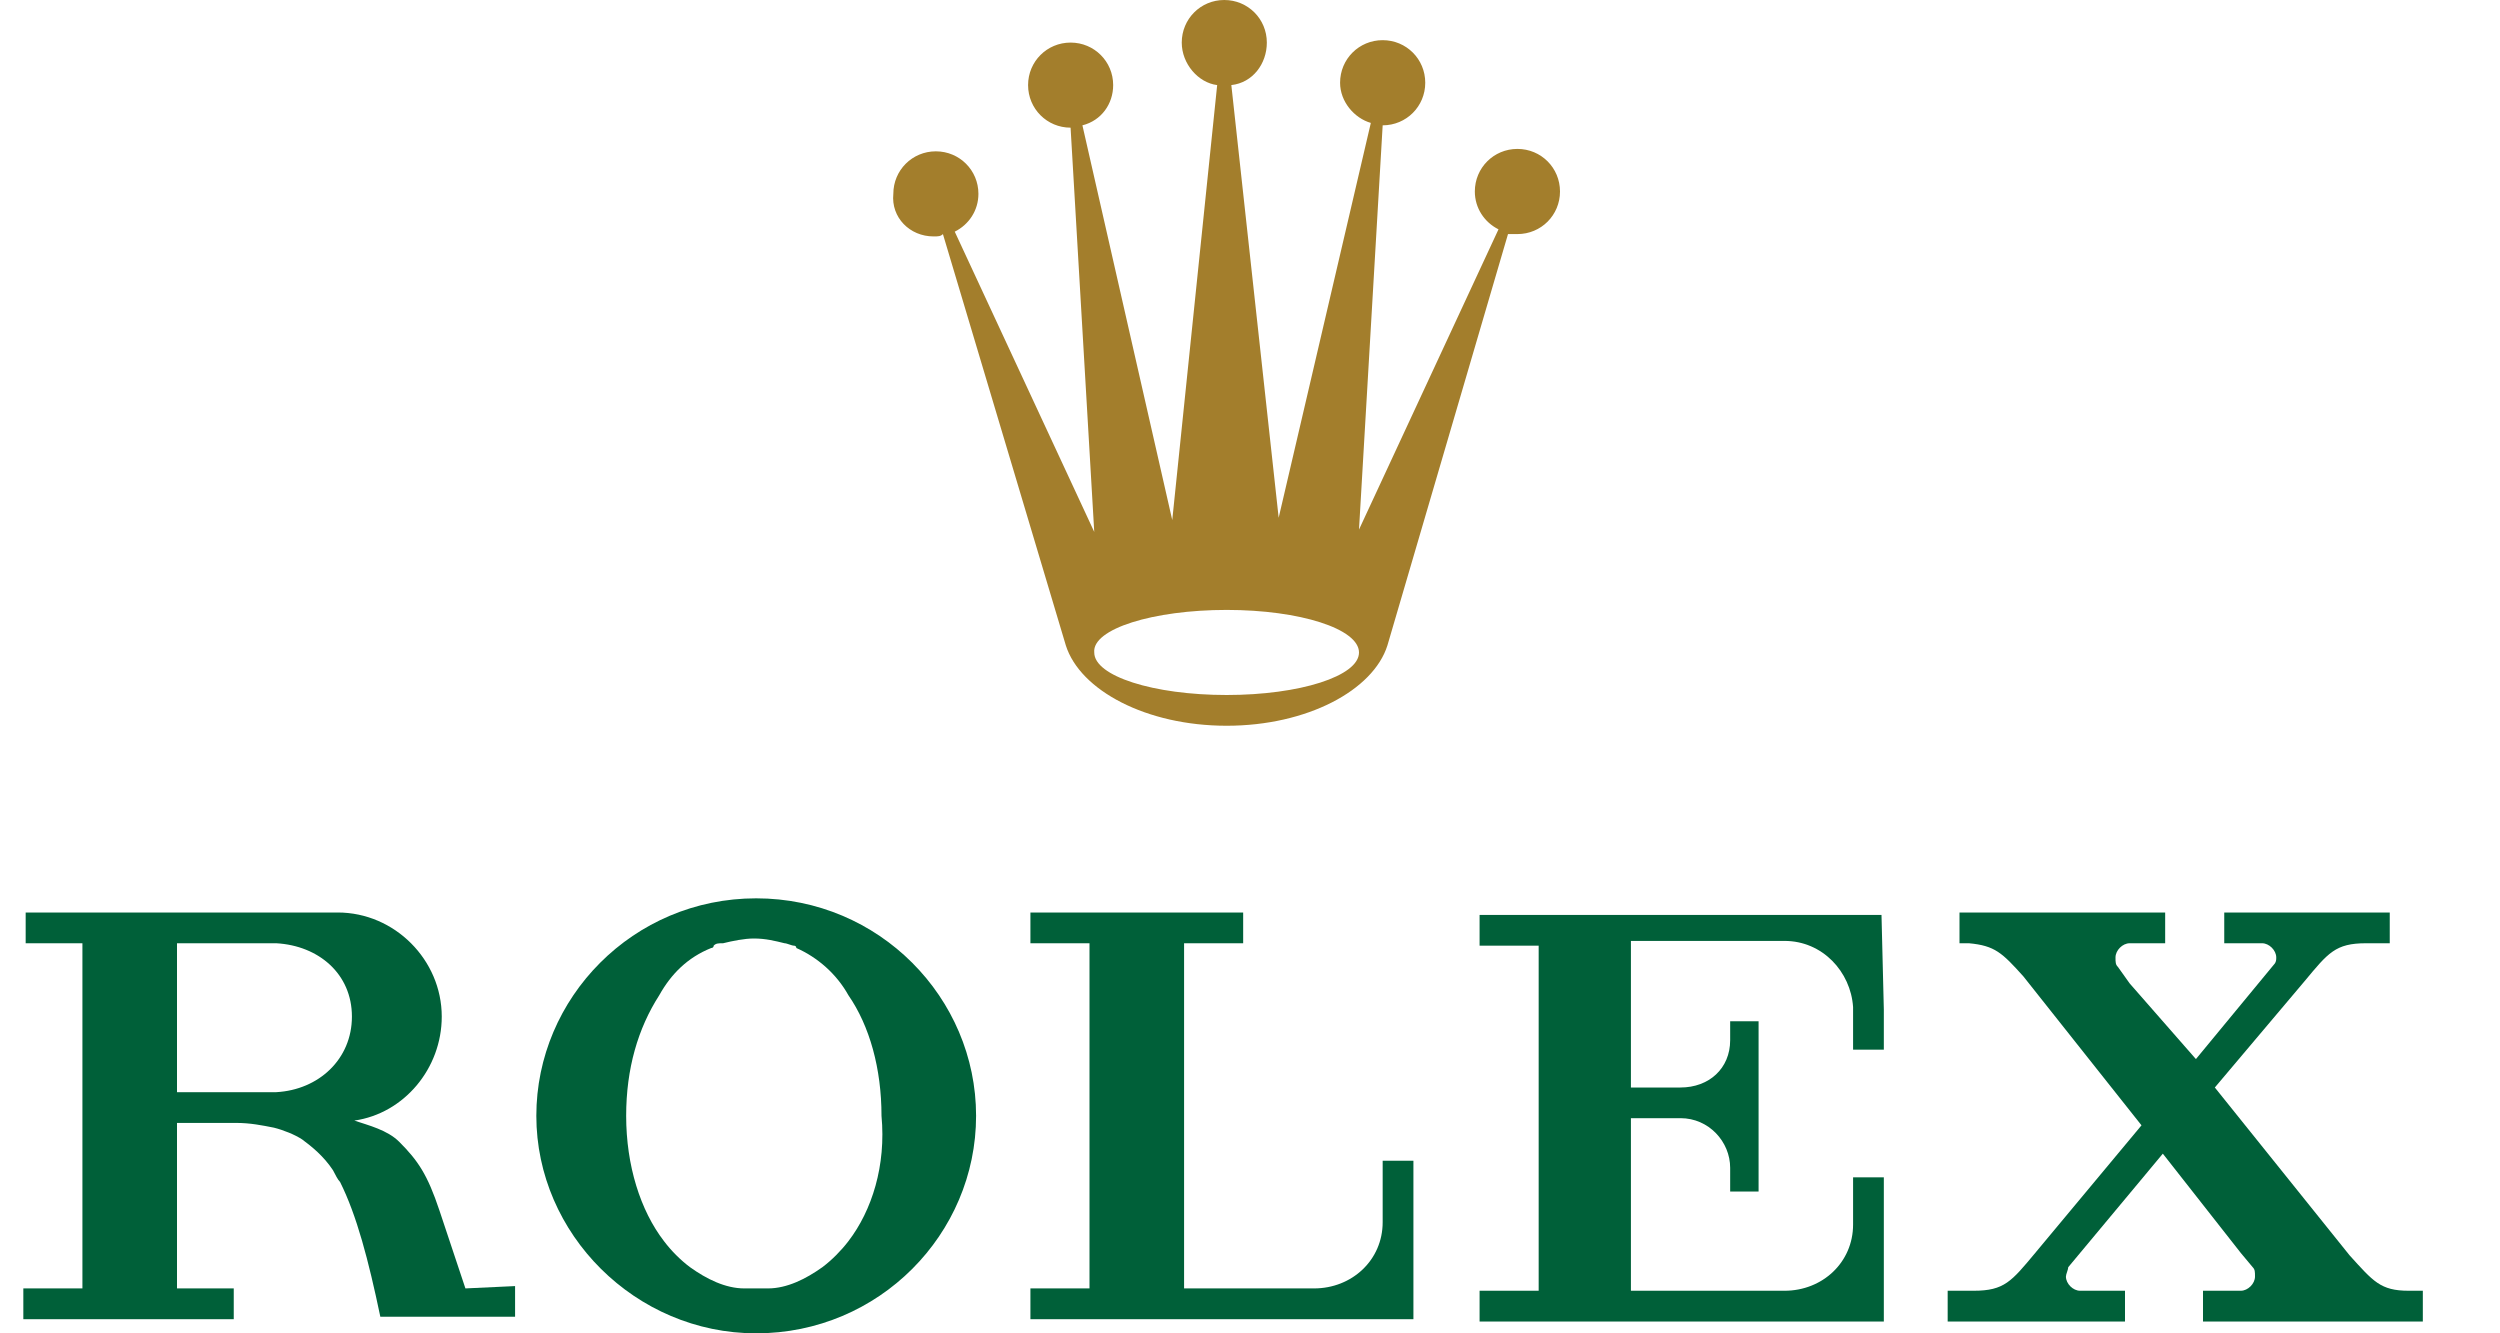 <svg width="30" height="16" viewBox="0 0 30 16" fill="none" xmlns="http://www.w3.org/2000/svg">
<g clip-path="url(#clip0_813_348)">
<path d="M11.202 2.837C11.259 2.837 11.287 2.837 11.315 2.809L12.79 7.745C12.961 8.284 13.755 8.709 14.72 8.709C15.684 8.709 16.479 8.284 16.649 7.745L18.096 2.809C18.124 2.809 18.181 2.809 18.209 2.809C18.493 2.809 18.72 2.582 18.72 2.298C18.72 2.014 18.493 1.787 18.209 1.787C17.925 1.787 17.698 2.014 17.698 2.298C17.698 2.496 17.812 2.667 17.982 2.752L16.308 6.355L16.592 1.504C16.876 1.504 17.103 1.277 17.103 0.993C17.103 0.709 16.876 0.482 16.592 0.482C16.308 0.482 16.081 0.709 16.081 0.993C16.081 1.22 16.252 1.418 16.45 1.475L15.344 6.213L14.776 1.021C15.032 0.993 15.202 0.766 15.202 0.511C15.202 0.227 14.975 0 14.691 0C14.408 0 14.181 0.227 14.181 0.511C14.181 0.766 14.379 0.993 14.606 1.021L14.067 6.241L12.989 1.504C13.216 1.447 13.358 1.248 13.358 1.021C13.358 0.738 13.131 0.511 12.847 0.511C12.564 0.511 12.337 0.738 12.337 1.021C12.337 1.305 12.564 1.532 12.847 1.532L13.131 6.383L11.457 2.78C11.627 2.695 11.741 2.525 11.741 2.326C11.741 2.043 11.514 1.816 11.23 1.816C10.947 1.816 10.72 2.043 10.72 2.326C10.691 2.61 10.918 2.837 11.202 2.837ZM14.72 7.319C15.599 7.319 16.308 7.546 16.308 7.83C16.308 8.113 15.599 8.34 14.72 8.34C13.84 8.34 13.131 8.113 13.131 7.83C13.103 7.546 13.84 7.319 14.72 7.319Z" fill="#A37E2C"/>
<path d="M5.585 15.461L5.273 14.525C5.131 14.099 5.018 13.929 4.791 13.702C4.649 13.56 4.422 13.504 4.252 13.447C4.847 13.362 5.301 12.823 5.301 12.199C5.301 11.518 4.734 10.95 4.053 10.95H4.025H2.124H0.989H0.308V11.319H0.989V15.461H0.28V15.83H2.096H2.805V15.461H2.124V13.475H2.663C2.691 13.475 2.691 13.475 2.72 13.475H2.833C3.003 13.475 3.145 13.504 3.287 13.532C3.4 13.56 3.542 13.617 3.627 13.674C3.741 13.759 3.883 13.872 3.996 14.043C4.025 14.099 4.053 14.156 4.081 14.184C4.28 14.582 4.422 15.121 4.564 15.801H5.415H6.181V15.433L5.585 15.461ZM3.315 13.106H2.124V11.319H3.315C3.826 11.348 4.223 11.688 4.223 12.199C4.223 12.709 3.826 13.078 3.315 13.106Z" fill="#006039"/>
<path d="M9.074 10.78C7.599 10.78 6.436 11.972 6.436 13.39C6.436 14.809 7.627 16 9.074 16C10.549 16 11.713 14.809 11.713 13.39C11.713 11.972 10.549 10.78 9.074 10.78ZM10.181 14.894C10.095 15.007 9.982 15.121 9.869 15.206C9.67 15.348 9.443 15.461 9.216 15.461C9.159 15.461 9.131 15.461 9.074 15.461C9.017 15.461 8.989 15.461 8.932 15.461C8.705 15.461 8.478 15.348 8.28 15.206C8.166 15.121 8.053 15.007 7.968 14.894C7.684 14.525 7.514 13.986 7.514 13.39C7.514 12.823 7.656 12.34 7.911 11.943C8.053 11.688 8.252 11.489 8.535 11.376C8.535 11.376 8.564 11.376 8.564 11.348C8.592 11.319 8.62 11.319 8.677 11.319C8.791 11.291 8.932 11.262 9.046 11.262C9.188 11.262 9.301 11.291 9.415 11.319C9.443 11.319 9.5 11.348 9.528 11.348C9.528 11.348 9.556 11.348 9.556 11.376C9.812 11.489 10.039 11.688 10.181 11.943C10.436 12.312 10.578 12.823 10.578 13.39C10.634 13.986 10.464 14.525 10.181 14.894Z" fill="#006039"/>
<path d="M16.961 13.929H16.592V14.667C16.592 15.121 16.223 15.461 15.769 15.461H14.634H14.209V11.319H14.918V10.95H14.209H14.124H12.365V11.319H13.074V15.461H12.365V15.83H16.592H16.904H16.932H16.961V14.638V13.929Z" fill="#006039"/>
<path d="M22.578 10.979H22.549H21.415H17.755V11.348H18.464V15.489H17.755V15.858H21.415H22.237H22.549H22.578H22.606V14.667V14.128H22.237V14.695C22.237 15.149 21.869 15.489 21.415 15.489H20.11H19.599H19.571V13.504V13.418H19.939H20.166C20.507 13.418 20.762 13.702 20.762 14.014V14.213V14.298H21.103V14.27V13.418V13.106V12.284V12.255H20.762V12.482C20.762 12.823 20.507 13.05 20.166 13.05H19.939H19.712H19.571V11.291H19.599H20.649C20.649 11.291 20.649 11.291 20.677 11.291H21.415C21.869 11.291 22.209 11.66 22.237 12.085V12.596H22.606V12.114L22.578 10.979Z" fill="#006039"/>
<path d="M28.904 15.489C28.564 15.489 28.479 15.376 28.195 15.064L26.578 13.05L27.656 11.773C27.939 11.433 28.025 11.319 28.393 11.319H28.62H28.677V10.95H28.62H27.542H27.486H26.72H26.691V11.319H26.748H27.145C27.23 11.319 27.315 11.404 27.315 11.489C27.315 11.518 27.315 11.546 27.287 11.575L26.351 12.709L25.556 11.801L25.415 11.603C25.386 11.575 25.386 11.546 25.386 11.489C25.386 11.404 25.471 11.319 25.556 11.319H25.982V10.95H25.216H24.11H23.514V11.319H23.627C23.939 11.348 24.025 11.433 24.28 11.716L25.698 13.504L24.422 15.036C24.138 15.376 24.053 15.489 23.684 15.489H23.457H23.372V15.858H23.457H24.677H24.762H25.415H25.5V15.489H25.415H24.961C24.876 15.489 24.791 15.404 24.791 15.319C24.791 15.291 24.819 15.234 24.819 15.206L25.954 13.844L26.89 15.036L27.032 15.206C27.06 15.234 27.06 15.262 27.06 15.319C27.06 15.404 26.975 15.489 26.89 15.489H26.436V15.858H29.074V15.489H28.904Z" fill="#006039"/>
</g>
<defs>
<clipPath id="clip0_813_348">
<rect width="28.794" height="16" fill="white" transform="translate(0.28)"/>
</clipPath>
</defs>
</svg>
